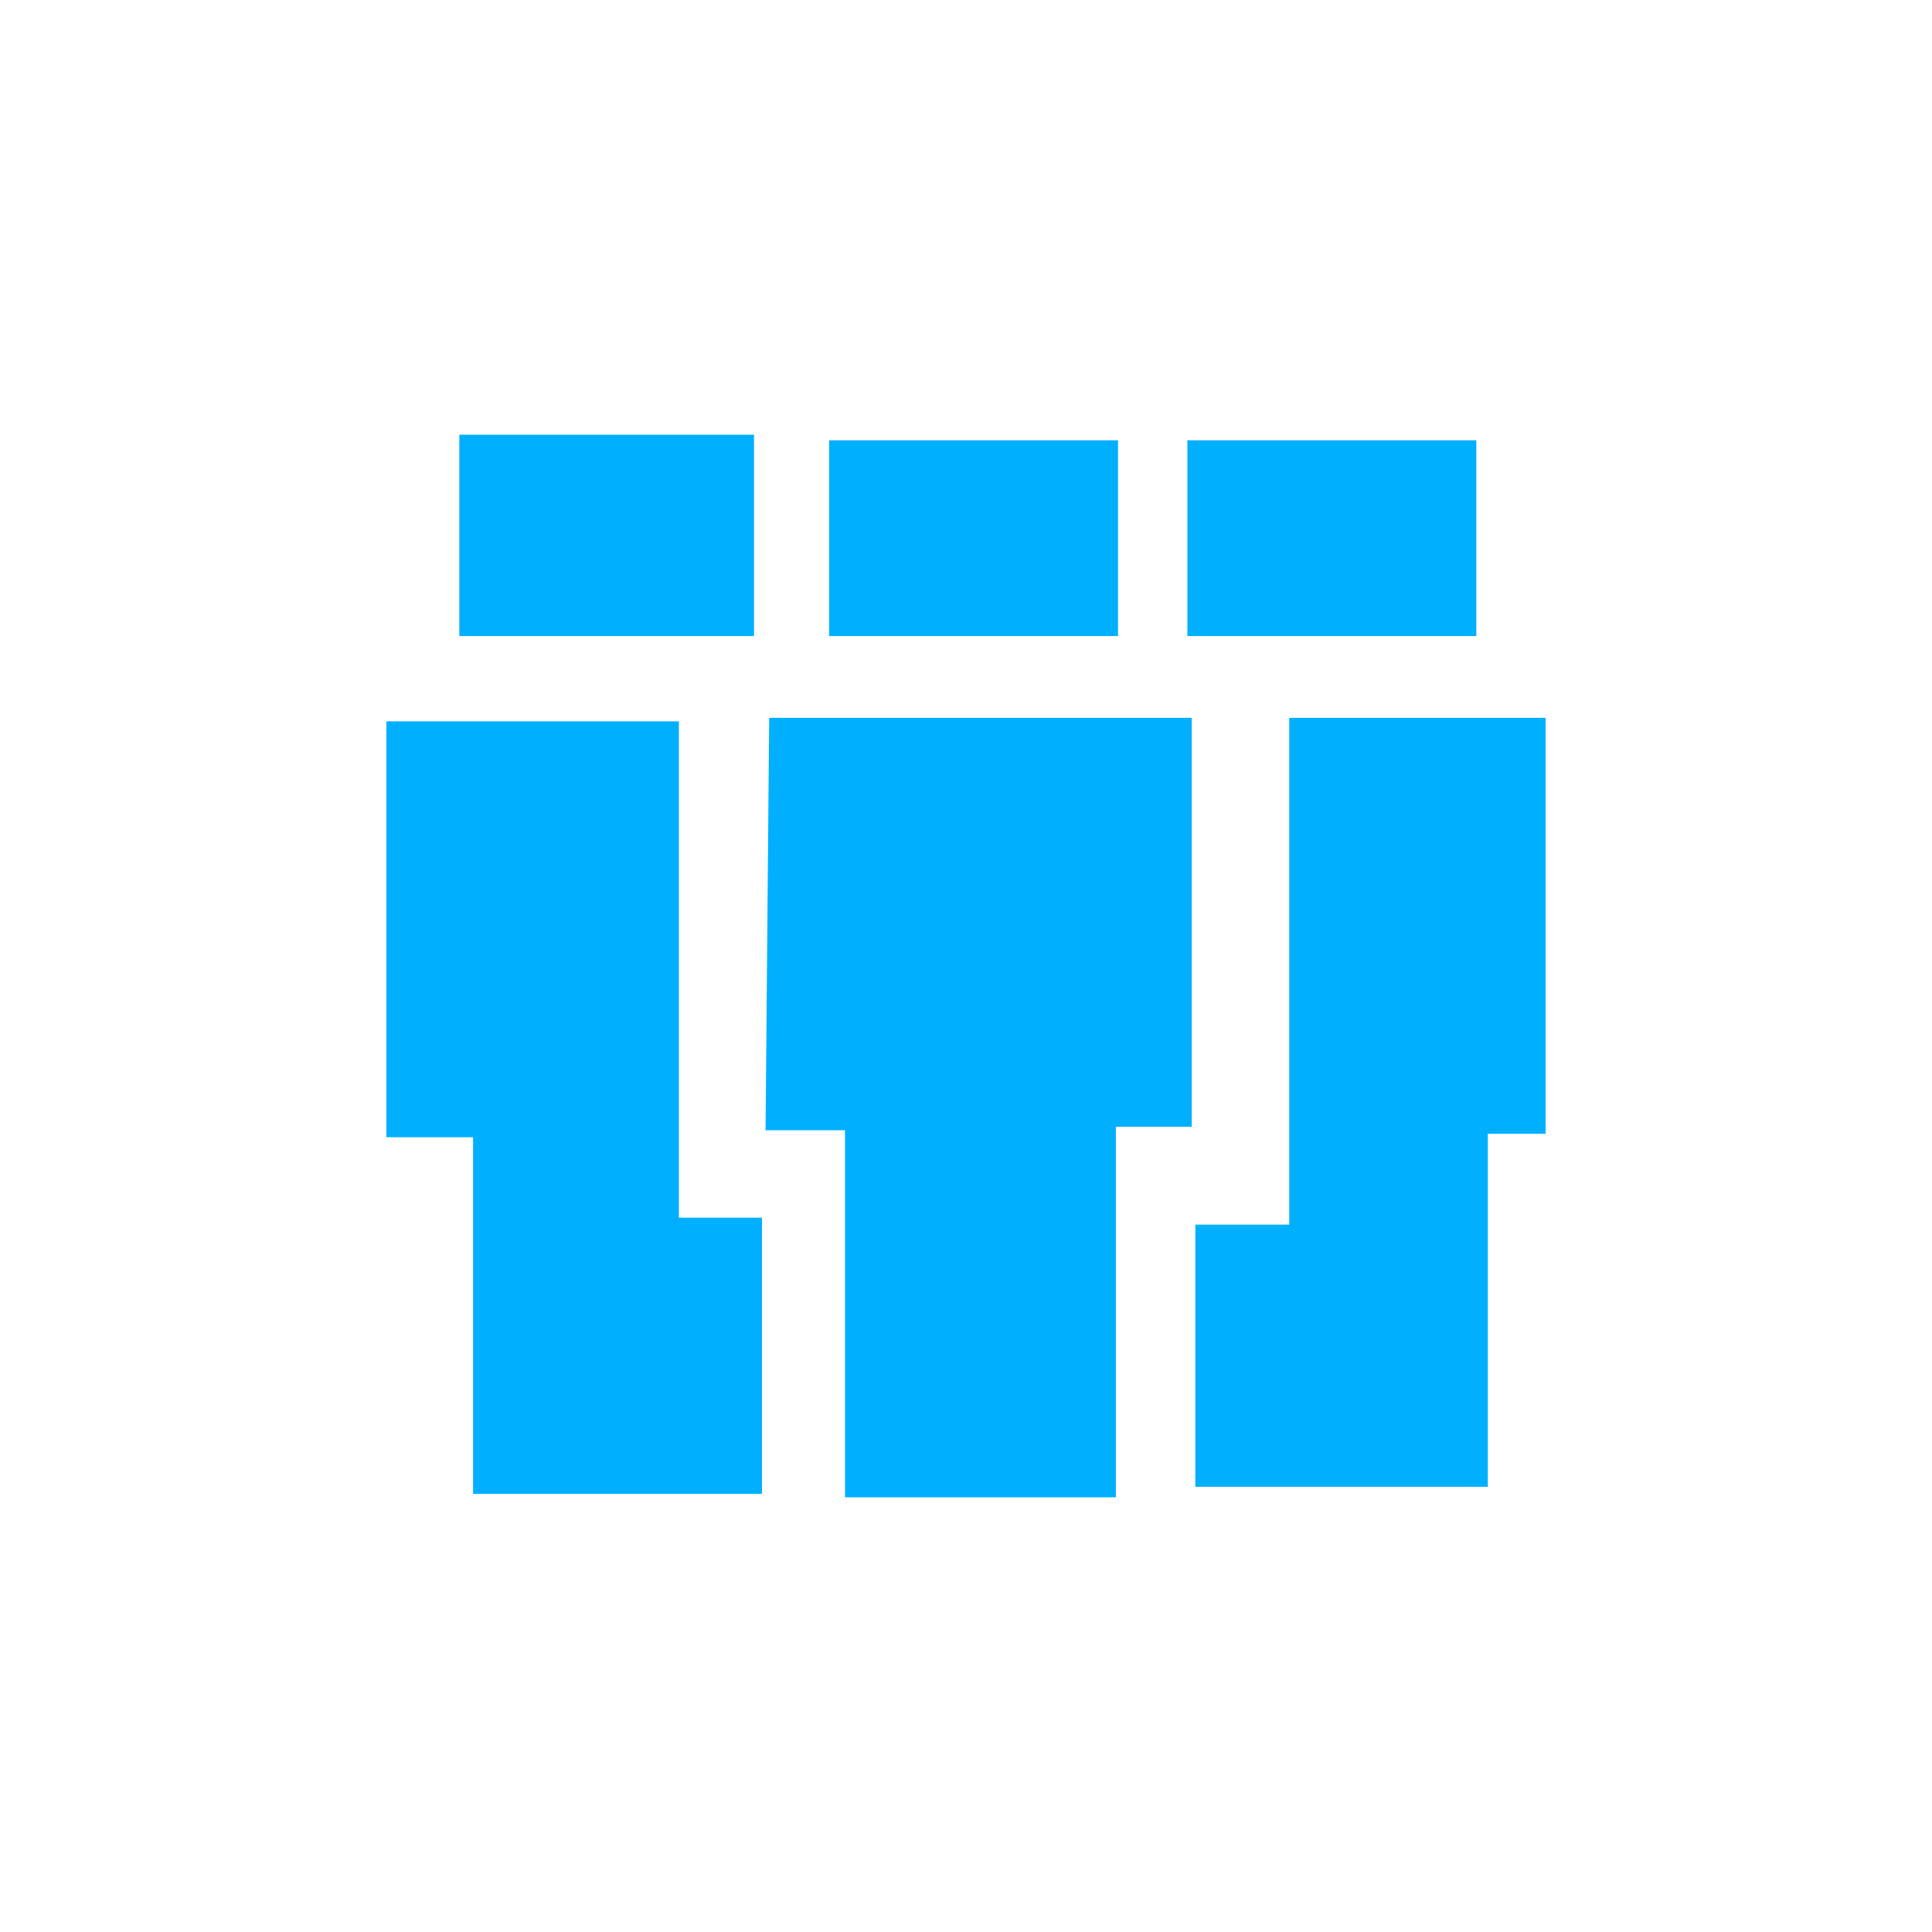 <?xml version="1.0" encoding="UTF-8"?>
<svg width="40px" height="40px" viewBox="0 0 40 40" version="1.1" xmlns="http://www.w3.org/2000/svg" xmlns:xlink="http://www.w3.org/1999/xlink">
    <!-- Generator: Sketch 42 (36781) - http://www.bohemiancoding.com/sketch -->
    <title>会签节点</title>
    <desc>Created with Sketch.</desc>
    <defs></defs>
    <g id="流程设计" stroke="none" stroke-width="1" fill="none" fill-rule="evenodd">
        <path d="M15.612,9 L9.51,9 L9.51,13.169 L15.612,13.169 L15.612,9 Z M23.148,9.116 L17.166,9.116 L17.166,13.169 L23.148,13.169 L23.148,9.116 Z M30.565,9.116 L24.583,9.116 L24.583,13.169 L30.565,13.169 L30.565,9.116 Z M14.056,14.934 L8,14.934 L8,23.546 L9.794,23.546 L9.794,30.928 L15.776,30.928 L15.776,25.211 L14.056,25.211 L14.056,14.934 Z M15.85,23.401 L17.495,23.401 L17.495,31 L23.103,31 L23.103,23.329 L24.673,23.329 L24.673,14.862 L15.925,14.862 L15.85,23.401 Z M26.692,14.862 L26.692,25.355 L24.748,25.355 L24.748,30.783 L30.804,30.783 L30.804,23.474 L32,23.474 L32,14.862 L26.692,14.862 Z" id="Shape" fill="#00b0ff"></path>
    </g>
</svg>
